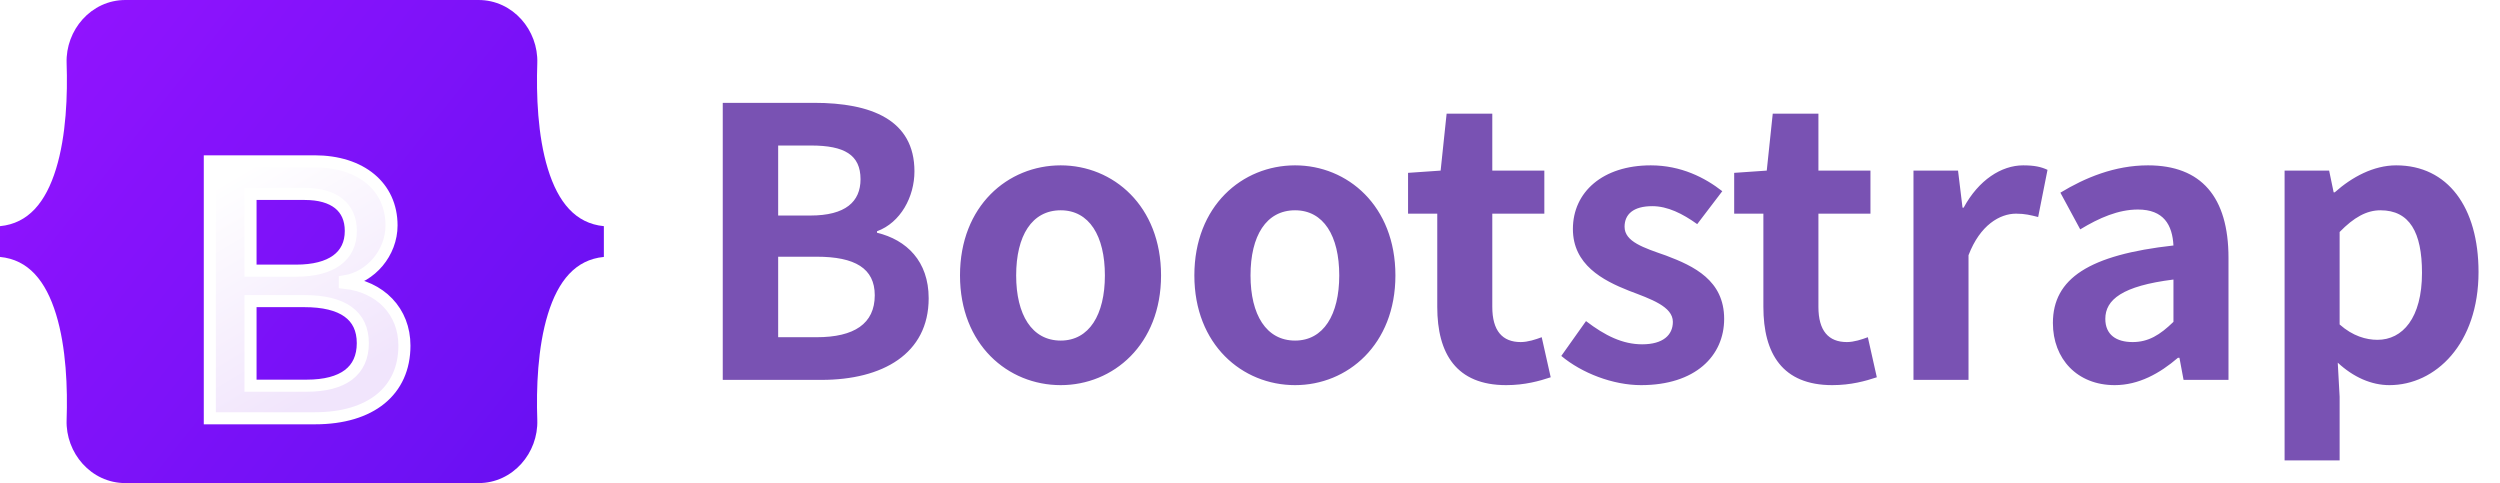 <svg width="207" height="40" viewBox="0 0 207 40" fill="none" xmlns="http://www.w3.org/2000/svg">
<g clip-path="url(#clip0_707_412)">
<g clip-path="url(#clip1_707_412)">
<path d="M5.516 5.227C5.421 2.508 7.532 0 10.385 0H39.619C42.472 0 44.582 2.508 44.488 5.227C44.397 7.84 44.515 11.224 45.363 13.983C46.214 16.751 47.65 18.501 50 18.726V21.274C47.65 21.499 46.214 23.249 45.363 26.017C44.515 28.776 44.397 32.16 44.488 34.773C44.582 37.492 42.472 40 39.619 40H10.385C7.532 40 5.421 37.492 5.516 34.773C5.606 32.16 5.489 28.776 4.64 26.017C3.789 23.249 2.351 21.499 0 21.274V18.726C2.35 18.501 3.789 16.751 4.64 13.983C5.489 11.224 5.606 7.84 5.516 5.227Z" fill="url(#paint0_linear_707_412)"/>
<g filter="url(#filter0_d_707_412)">
<path d="M26.084 30.633C30.703 30.633 33.486 28.363 33.486 24.618C33.486 21.787 31.5 19.738 28.552 19.413V19.296C30.718 18.942 32.418 16.922 32.418 14.666C32.418 11.452 29.891 9.359 26.039 9.359H17.373V30.633H26.084ZM20.743 12.057H25.227C27.664 12.057 29.048 13.148 29.048 15.123C29.048 17.232 27.438 18.411 24.52 18.411H20.743V12.057ZM20.743 27.935V20.932H25.197C28.386 20.932 30.041 22.111 30.041 24.412C30.041 26.711 28.431 27.935 25.392 27.935H20.743Z" fill="url(#paint1_linear_707_412)"/>
<path d="M26.084 30.633C30.703 30.633 33.486 28.363 33.486 24.618C33.486 21.787 31.5 19.738 28.552 19.413V19.296C30.718 18.942 32.418 16.922 32.418 14.666C32.418 11.452 29.891 9.359 26.039 9.359H17.373V30.633H26.084ZM20.743 12.057H25.227C27.664 12.057 29.048 13.148 29.048 15.123C29.048 17.232 27.438 18.411 24.52 18.411H20.743V12.057ZM20.743 27.935V20.932H25.197C28.386 20.932 30.041 22.111 30.041 24.412C30.041 26.711 28.431 27.935 25.392 27.935H20.743Z" stroke="white"/>
</g>
</g>
<path d="M59.844 31.454H68.028C73.05 31.454 76.894 29.316 76.894 24.697C76.894 21.628 75.065 19.86 72.616 19.271V19.148C74.569 18.434 75.716 16.296 75.716 14.188C75.716 9.91 72.12 8.515 67.408 8.515H59.844V31.454ZM64.432 17.846V12.049H67.16C69.919 12.049 71.252 12.823 71.252 14.838C71.252 16.698 70.012 17.846 67.098 17.846H64.432ZM64.432 27.921V21.256H67.625C70.787 21.256 72.43 22.216 72.43 24.448C72.43 26.805 70.725 27.921 67.625 27.921H64.432ZM87.827 31.889C92.167 31.889 96.135 28.541 96.135 22.805C96.135 17.04 92.167 13.691 87.827 13.691C83.456 13.691 79.488 17.04 79.488 22.805C79.488 28.541 83.456 31.889 87.827 31.889ZM87.827 28.2C85.44 28.2 84.138 26.061 84.138 22.805C84.138 19.52 85.44 17.412 87.827 17.412C90.183 17.412 91.485 19.52 91.485 22.805C91.485 26.061 90.183 28.2 87.827 28.2ZM107.232 31.889C111.572 31.889 115.54 28.541 115.54 22.805C115.54 17.04 111.572 13.691 107.232 13.691C102.861 13.691 98.893 17.04 98.893 22.805C98.893 28.541 102.861 31.889 107.232 31.889ZM107.232 28.2C104.845 28.2 103.543 26.061 103.543 22.805C103.543 19.52 104.845 17.412 107.232 17.412C109.588 17.412 110.89 19.52 110.89 22.805C110.89 26.061 109.588 28.2 107.232 28.2ZM124.709 31.889C126.259 31.889 127.468 31.547 128.398 31.238L127.654 27.921C127.158 28.107 126.507 28.323 125.918 28.323C124.399 28.323 123.562 27.393 123.562 25.41V17.691H127.871V14.126H123.562V9.414H119.78L119.284 14.126L116.587 14.312V17.691H119.005V25.41C119.005 29.285 120.586 31.889 124.709 31.889ZM135.878 31.889C140.373 31.889 142.76 29.471 142.76 26.401C142.76 23.209 140.249 22.03 137.955 21.163C136.095 20.512 134.514 20.015 134.514 18.776C134.514 17.753 135.227 17.07 136.808 17.07C138.079 17.07 139.319 17.691 140.528 18.558L142.605 15.831C141.179 14.714 139.195 13.691 136.684 13.691C132.716 13.691 130.236 15.893 130.236 18.962C130.236 21.907 132.685 23.209 134.886 24.076C136.684 24.759 138.513 25.378 138.513 26.649C138.513 27.735 137.707 28.509 135.971 28.509C134.359 28.509 132.902 27.797 131.321 26.587L129.275 29.471C130.98 30.896 133.553 31.889 135.878 31.889ZM151.712 31.889C153.262 31.889 154.471 31.547 155.401 31.238L154.657 27.921C154.161 28.107 153.51 28.323 152.921 28.323C151.402 28.323 150.565 27.393 150.565 25.41V17.691H154.874V14.126H150.565V9.414H146.783L146.287 14.126L143.59 14.312V17.691H146.008V25.41C146.008 29.285 147.589 31.889 151.712 31.889ZM158.436 31.454H162.993V21.131C163.954 18.62 165.597 17.691 166.93 17.691C167.674 17.691 168.139 17.814 168.759 17.97L169.534 14.063C169.007 13.816 168.449 13.691 167.519 13.691C165.721 13.691 163.83 14.9 162.59 17.195H162.497L162.125 14.126H158.436V31.454ZM175.095 31.889C177.079 31.889 178.815 30.927 180.334 29.625H180.458L180.799 31.454H184.519V21.349C184.519 16.296 182.256 13.691 177.854 13.691C175.095 13.691 172.646 14.714 170.6 15.954L172.243 18.992C173.824 18.032 175.405 17.349 177.017 17.349C179.156 17.349 179.869 18.62 179.962 20.326C172.987 21.101 169.98 23.053 169.98 26.742C169.98 29.718 171.995 31.889 175.095 31.889ZM176.583 28.323C175.25 28.323 174.32 27.735 174.32 26.401C174.32 24.82 175.715 23.674 179.962 23.146V26.649C178.846 27.735 177.885 28.323 176.583 28.323ZM189.164 38.12H193.721V32.849L193.566 30.029C194.868 31.238 196.356 31.889 197.844 31.889C201.657 31.889 205.222 28.479 205.222 22.526C205.222 17.163 202.68 13.691 198.402 13.691C196.542 13.691 194.744 14.652 193.318 15.924H193.225L192.853 14.126H189.164V38.12ZM196.852 28.137C195.922 28.137 194.806 27.828 193.721 26.866V19.209C194.899 18 195.953 17.412 197.1 17.412C199.518 17.412 200.541 19.241 200.541 22.588C200.541 26.34 198.929 28.137 196.852 28.137Z" fill="#7952B3"/>
</g>
<defs>
<filter id="filter0_d_707_412" x="0.873" y="-3.141" width="49.113" height="54.275" filterUnits="userSpaceOnUse" color-interpolation-filters="sRGB">
<feFlood flood-opacity="0" result="BackgroundImageFix"/>
<feColorMatrix in="SourceAlpha" type="matrix" values="0 0 0 0 0 0 0 0 0 0 0 0 0 0 0 0 0 0 127 0" result="hardAlpha"/>
<feOffset dy="4"/>
<feGaussianBlur stdDeviation="8"/>
<feColorMatrix type="matrix" values="0 0 0 0 0 0 0 0 0 0 0 0 0 0 0 0 0 0 0.15 0"/>
<feBlend mode="normal" in2="BackgroundImageFix" result="effect1_dropShadow_707_412"/>
<feBlend mode="normal" in="SourceGraphic" in2="effect1_dropShadow_707_412" result="shape"/>
</filter>
<linearGradient id="paint0_linear_707_412" x1="7.43" y1="1.059" x2="51.253" y2="35.71" gradientUnits="userSpaceOnUse">
<stop stop-color="#9013FE"/>
<stop offset="1" stop-color="#6610F2"/>
</linearGradient>
<linearGradient id="paint1_linear_707_412" x1="18.897" y1="10.759" x2="28.72" y2="27.307" gradientUnits="userSpaceOnUse">
<stop stop-color="white"/>
<stop offset="1" stop-color="#F1E5FC"/>
</linearGradient>
<clipPath id="clip0_707_412">
<rect width="206.364" height="40" fill="white"/>
</clipPath>
<clipPath id="clip1_707_412">
<rect width="50" height="40" fill="white"/>
</clipPath>
</defs>
</svg>
